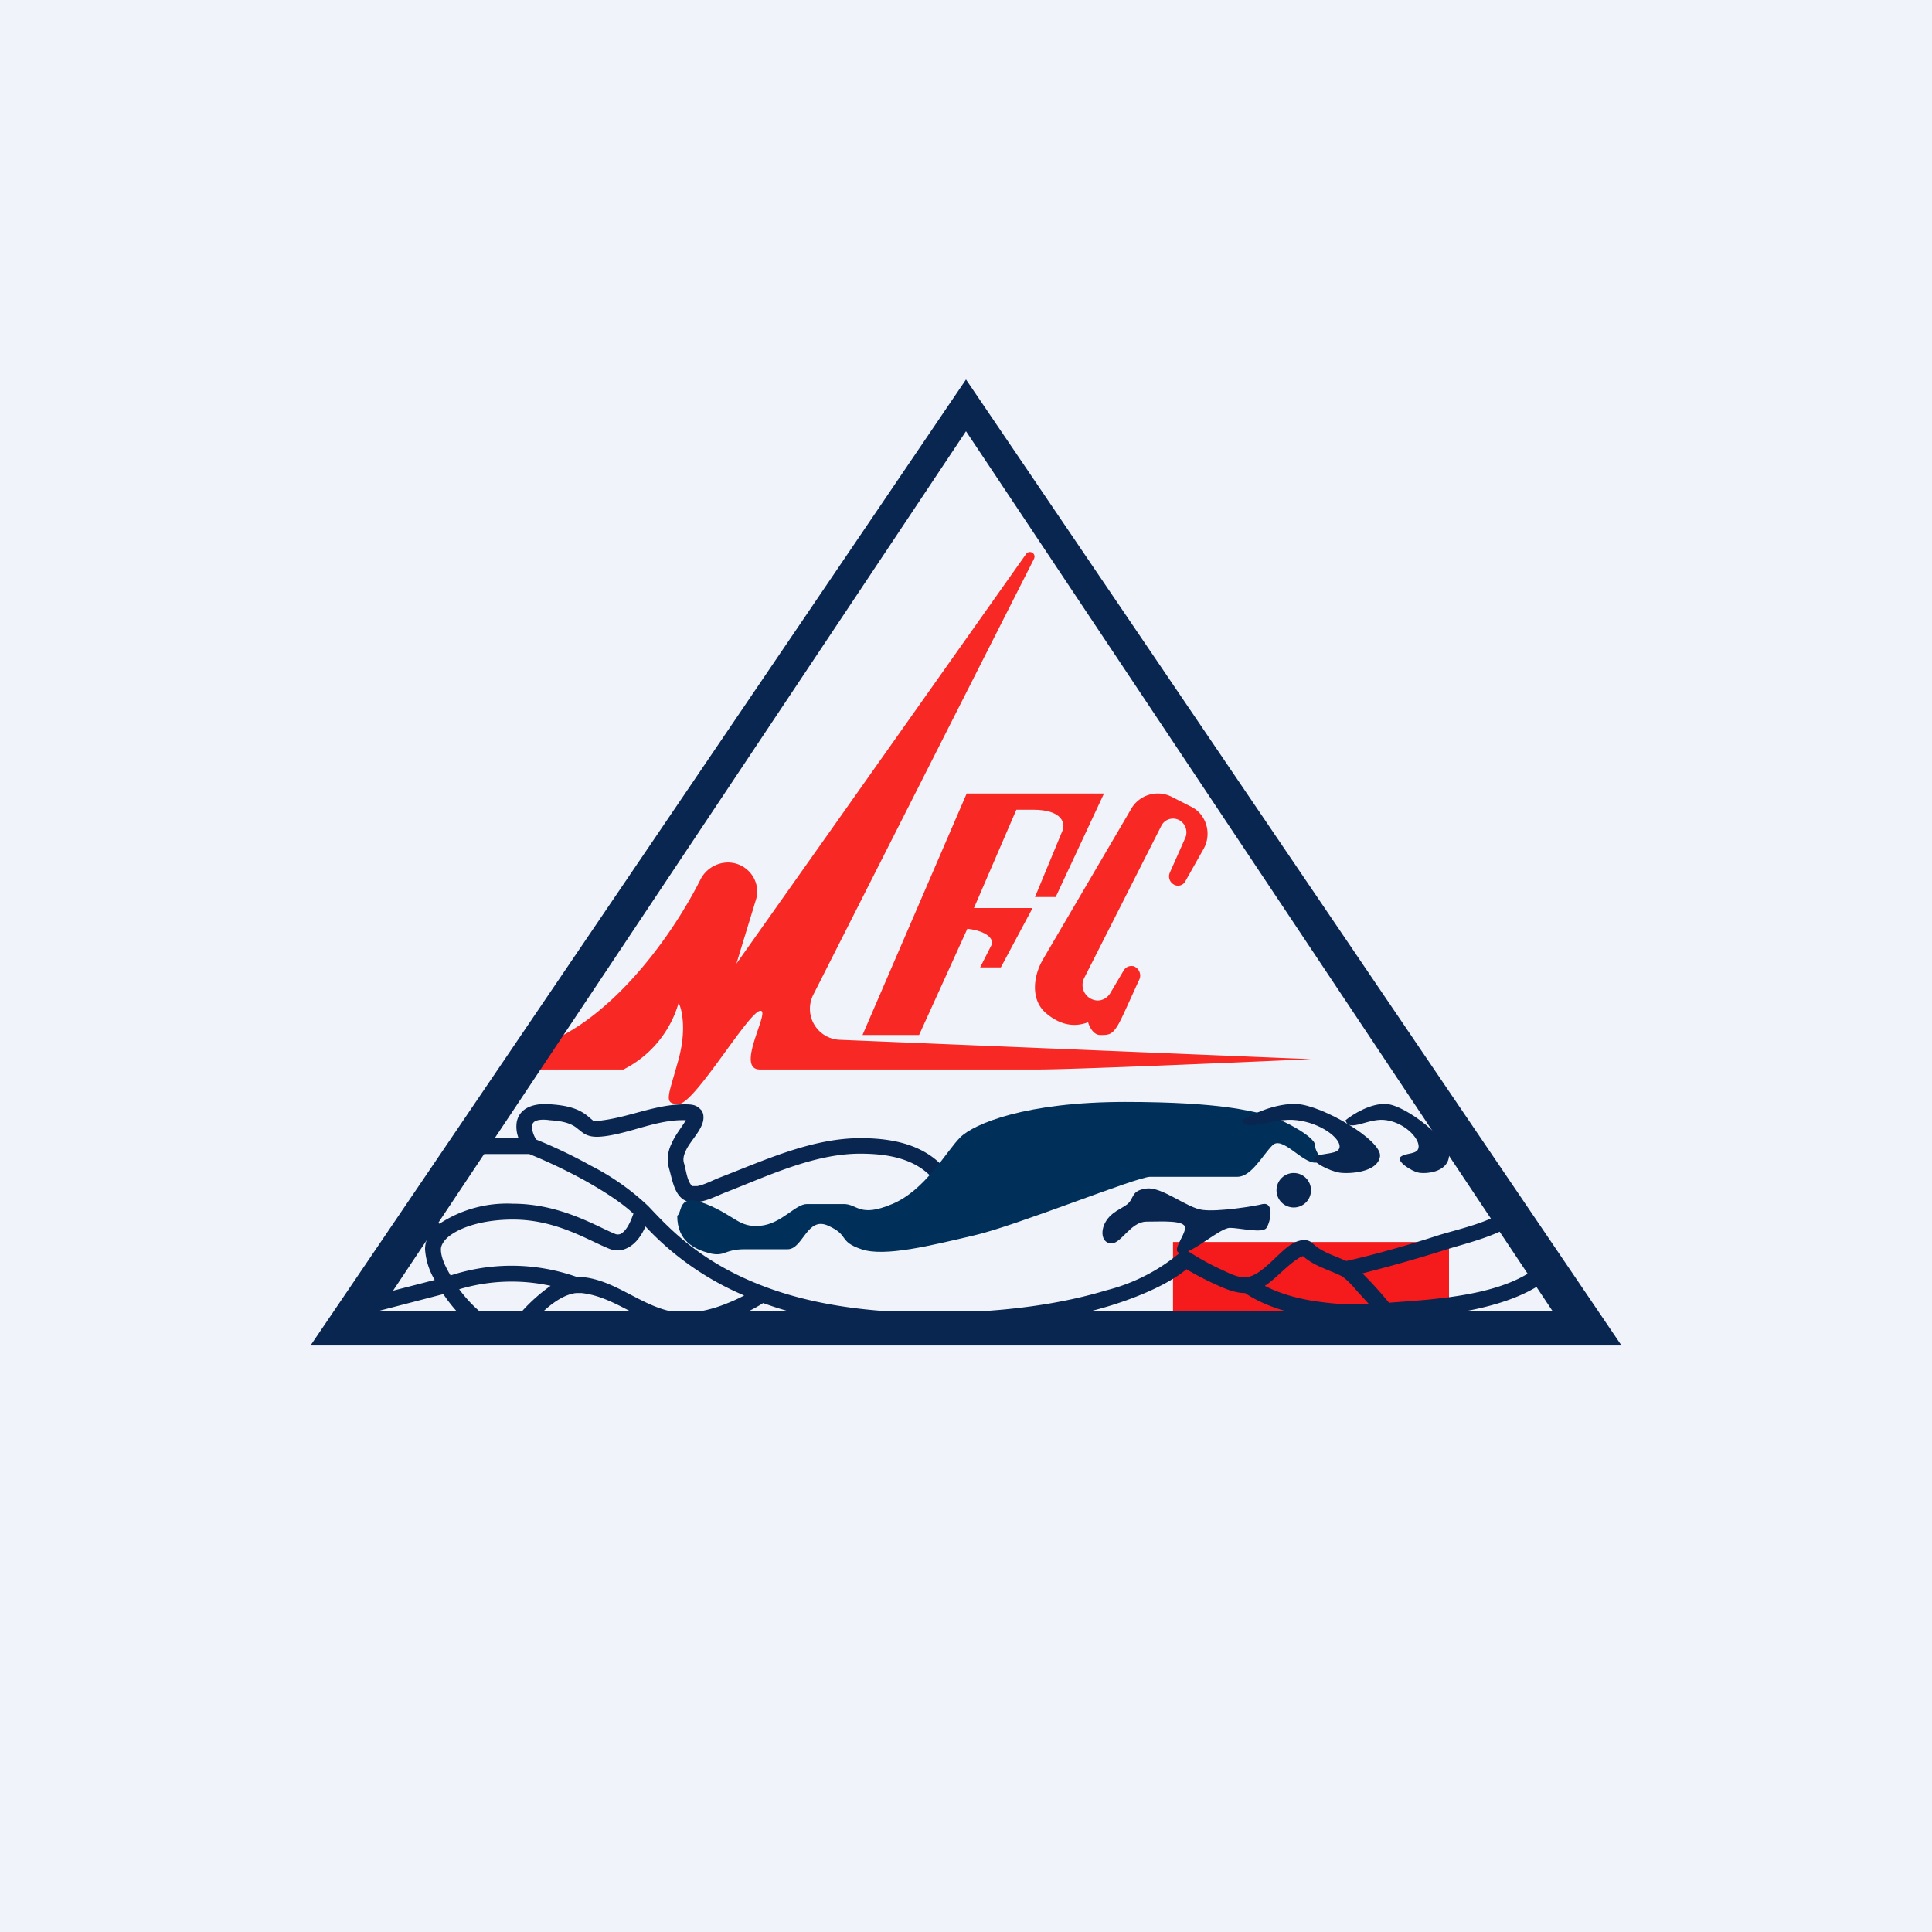 <!-- by TradingView --><svg width="56" height="56" viewBox="0 0 56 56" xmlns="http://www.w3.org/2000/svg"><path fill="#F0F3FA" d="M0 0h56v56H0z"/><path fill="#F51B1C" d="M34 36h8v2h-8z"/><path d="M15.54 33.03c.4.16 1 .43 1.59.76a7.1 7.1 0 0 1 1.66 1.17c.57.6 1.49 1.63 3.39 2.34 1.17.44 2.74.75 4.84.75 2.2 0 3.86-.29 5.05-.65a5.38 5.38 0 0 0 2.26-1.2c.34.22.68.42 1.03.58.22.1.52.27.77.24.46-.05.94-.75 1.33-.97a.74.74 0 0 1 .27-.1c.1-.02.23 0 .33.1.26.25.64.35.96.5.61-.13 1.68-.42 2.66-.74.64-.2 1.61-.39 2.14-.86l.3.34c-.57.52-1.59.73-2.3.96-.82.26-1.7.5-2.33.66a10.86 10.86 0 0 1 .77.85c1.33-.1 3.41-.2 4.42-1.14l.32.34c-1.1 1.01-3.39 1.23-4.83 1.27-.44.05-1.17.07-1.93-.03-.73-.1-1.53-.3-2.15-.72-.32 0-.64-.15-.92-.28a8.65 8.65 0 0 1-.78-.41c-.38.32-1.1.71-2.19 1.05-1.23.38-2.94.68-5.18.68-2.09 0-3.67-.3-4.9-.75-.2.13-.52.3-.88.44-.42.17-.92.3-1.4.3-1.13 0-1.9-.91-2.98-1.03h-.16c-.3.03-.64.24-.95.53-.3.29-.55.62-.69.86l-.08.13-.16-.03c-.85-.14-1.54-.82-1.97-1.46l-2.73.71-.12-.45 2.6-.67a2 2 0 0 1-.28-.89c0-.14.04-.27.1-.4l-.86-.5.24-.4.94.56a3.56 3.56 0 0 1 2.12-.58c1.4 0 2.45.67 2.98.88.06.02.1.01.14 0 .2-.1.31-.4.38-.59-.35-.33-.9-.68-1.46-.99a15.9 15.9 0 0 0-1.56-.74h-2.28v-.46h1.96v-.03a.9.9 0 0 1-.04-.45c.1-.46.6-.54 1-.5.4.03.79.1 1.09.37l.12.1c.04 0 .11.02.3-.01.8-.11 1.53-.46 2.35-.46.12 0 .24 0 .34.05.06.03.1.07.15.12.04.06.06.12.06.19.02.33-.37.68-.5.96-.08.16-.1.28-.06.4.06.2.08.49.23.65h.15c.21-.04.43-.16.63-.24 1.3-.5 2.68-1.15 4.1-1.15.87 0 1.8.16 2.42.85l-.34.3c-.53-.58-1.34-.7-2.09-.7-1.34 0-2.68.65-3.92 1.13-.32.13-.7.34-1.06.26-.4-.1-.46-.64-.56-.97a1 1 0 0 1 .08-.72c.1-.24.28-.45.41-.67-.8-.03-1.54.35-2.32.46-.22.03-.38.03-.52-.02s-.22-.14-.28-.18c-.22-.2-.53-.24-.82-.26-.13-.02-.47-.05-.51.13-.03.15.04.31.11.43Zm3.17 2.52c-.11.25-.28.51-.54.63a.62.62 0 0 1-.5.02c-.63-.25-1.54-.85-2.8-.85-.94 0-1.64.26-1.94.56-.11.12-.15.22-.15.3 0 .26.15.54.28.76a5.67 5.67 0 0 1 3.65.04l.2.01c1.05.11 1.87 1.03 2.93 1.03.4 0 .84-.11 1.23-.27.18-.07.35-.15.5-.23a8.36 8.36 0 0 1-2.86-2Zm-2.75 1.72a5.3 5.3 0 0 0-2.65.1c.37.5.88.96 1.44 1.12a4.9 4.9 0 0 1 1.21-1.22Zm20.7 0c.48.25 1.06.4 1.64.47.5.07 1 .08 1.38.06l-.32-.35c-.14-.16-.29-.34-.47-.46-.38-.19-.8-.29-1.12-.58a.5.5 0 0 0-.08.03c-.34.2-.62.53-.94.77l-.1.07Z" fill="#092651"/><path d="m34.89 24.6-.53.94a.24.24 0 0 1-.35.09.27.27 0 0 1-.1-.34l.44-.99c.1-.21 0-.47-.22-.55a.38.38 0 0 0-.47.19l-2.23 4.4a.45.45 0 0 0 .39.66c.14 0 .28-.08.36-.21l.39-.66a.26.26 0 0 1 .21-.13c.04 0 .08 0 .11.02.14.07.2.24.13.38-.2.43-.44.98-.57 1.23-.2.37-.3.37-.56.37-.2 0-.32-.25-.35-.37-.5.19-.92 0-1.24-.28-.42-.38-.36-1.04-.07-1.54l2.55-4.35a.89.89 0 0 1 1.17-.37l.59.3c.43.22.59.78.35 1.21Z" fill="#F82924"/><path d="m21.34 27.94 8.4-11.88a.14.14 0 0 1 .11-.06c.1 0 .17.1.12.2l-6.4 12.64a.9.9 0 0 0 .79 1.3L38 30.7c-2.22.1-6.92.3-7.93.3h-8.04c-.75 0 .34-1.76 0-1.7-.35.05-1.9 2.7-2.36 2.7-.46 0-.29-.23 0-1.3.23-.85.1-1.44 0-1.63a3.13 3.13 0 0 1-1.6 1.93h-2.42c-.46 0-.52-.18-.63-.3-.1-.09.23-.26.4-.33 2.12-.58 4-3.12 4.88-4.87a.9.9 0 0 1 .8-.5c.55 0 .96.52.82 1.05l-.58 1.9Z" fill="#F82924"/><path d="M20.47 34.9c-.84-.34-.68.23-.84.34 0 .74.5.97.95 1.09.45.1.4-.12 1.01-.12h1.24c.45 0 .56-.97 1.18-.68.62.28.28.45.96.68.67.23 2.02-.11 3.26-.4 1.23-.28 4.72-1.7 5.11-1.7h2.53c.4 0 .73-.63 1.01-.91.28-.29.85.5 1.24.5.4 0 0-.22 0-.5 0-.29-1.18-.86-1.52-.92-.34-.05-1.12-.34-3.99-.34s-4.38.63-4.78 1.03c-.4.4-1.01 1.53-1.97 1.93-.95.4-1 0-1.4 0h-1.07c-.34 0-.73.57-1.35.63-.62.06-.73-.29-1.57-.63Z" fill="#00305A"/><path d="M37.59 32c-.61-.03-1.31.3-1.59.47.14.38.9-.09 1.59 0 .68.08 1.24.5 1.24.76 0 .25-.49.17-.7.3-.2.12.42.42.7.46.27.04 1.1 0 1.17-.47.07-.46-1.66-1.48-2.41-1.52Z" fill="#092651"/><path d="M40.19 32c-.46-.03-.98.3-1.19.47.1.38.67-.09 1.19 0 .52.08.93.5.93.76 0 .25-.36.17-.52.3-.15.12.31.42.52.46.2.04.83 0 .88-.47.05-.46-1.24-1.48-1.81-1.52ZM34.86 35.07c.45.06 1.52-.11 1.74-.17.34-.06.23.51.11.69-.1.17-.78 0-1.06 0-.29 0-1.07.73-1.41.73-.34 0 .11-.5.11-.73 0-.23-.67-.18-1.12-.18-.45 0-.73.63-1.01.63s-.34-.34-.17-.63c.17-.28.4-.34.62-.5.22-.18.1-.4.56-.46.45-.06 1.18.57 1.63.62Z" fill="#092651"/><path fill-rule="evenodd" d="M28 11 9 39h38L28 11Zm0 1.5L11 38h34L28 12.5Z" fill="#092651"/><circle cx="37.5" cy="34.5" r=".5" fill="#092651"/><path d="M28.02 23H32l-1.4 3H30l.8-1.93c.08-.2 0-.6-.86-.6h-.48l-1.23 2.85h1.7l-.92 1.72h-.6l.33-.65c.07-.17-.12-.4-.7-.47L26.64 30H25l3.02-7Z" fill="#F82924"/></svg>